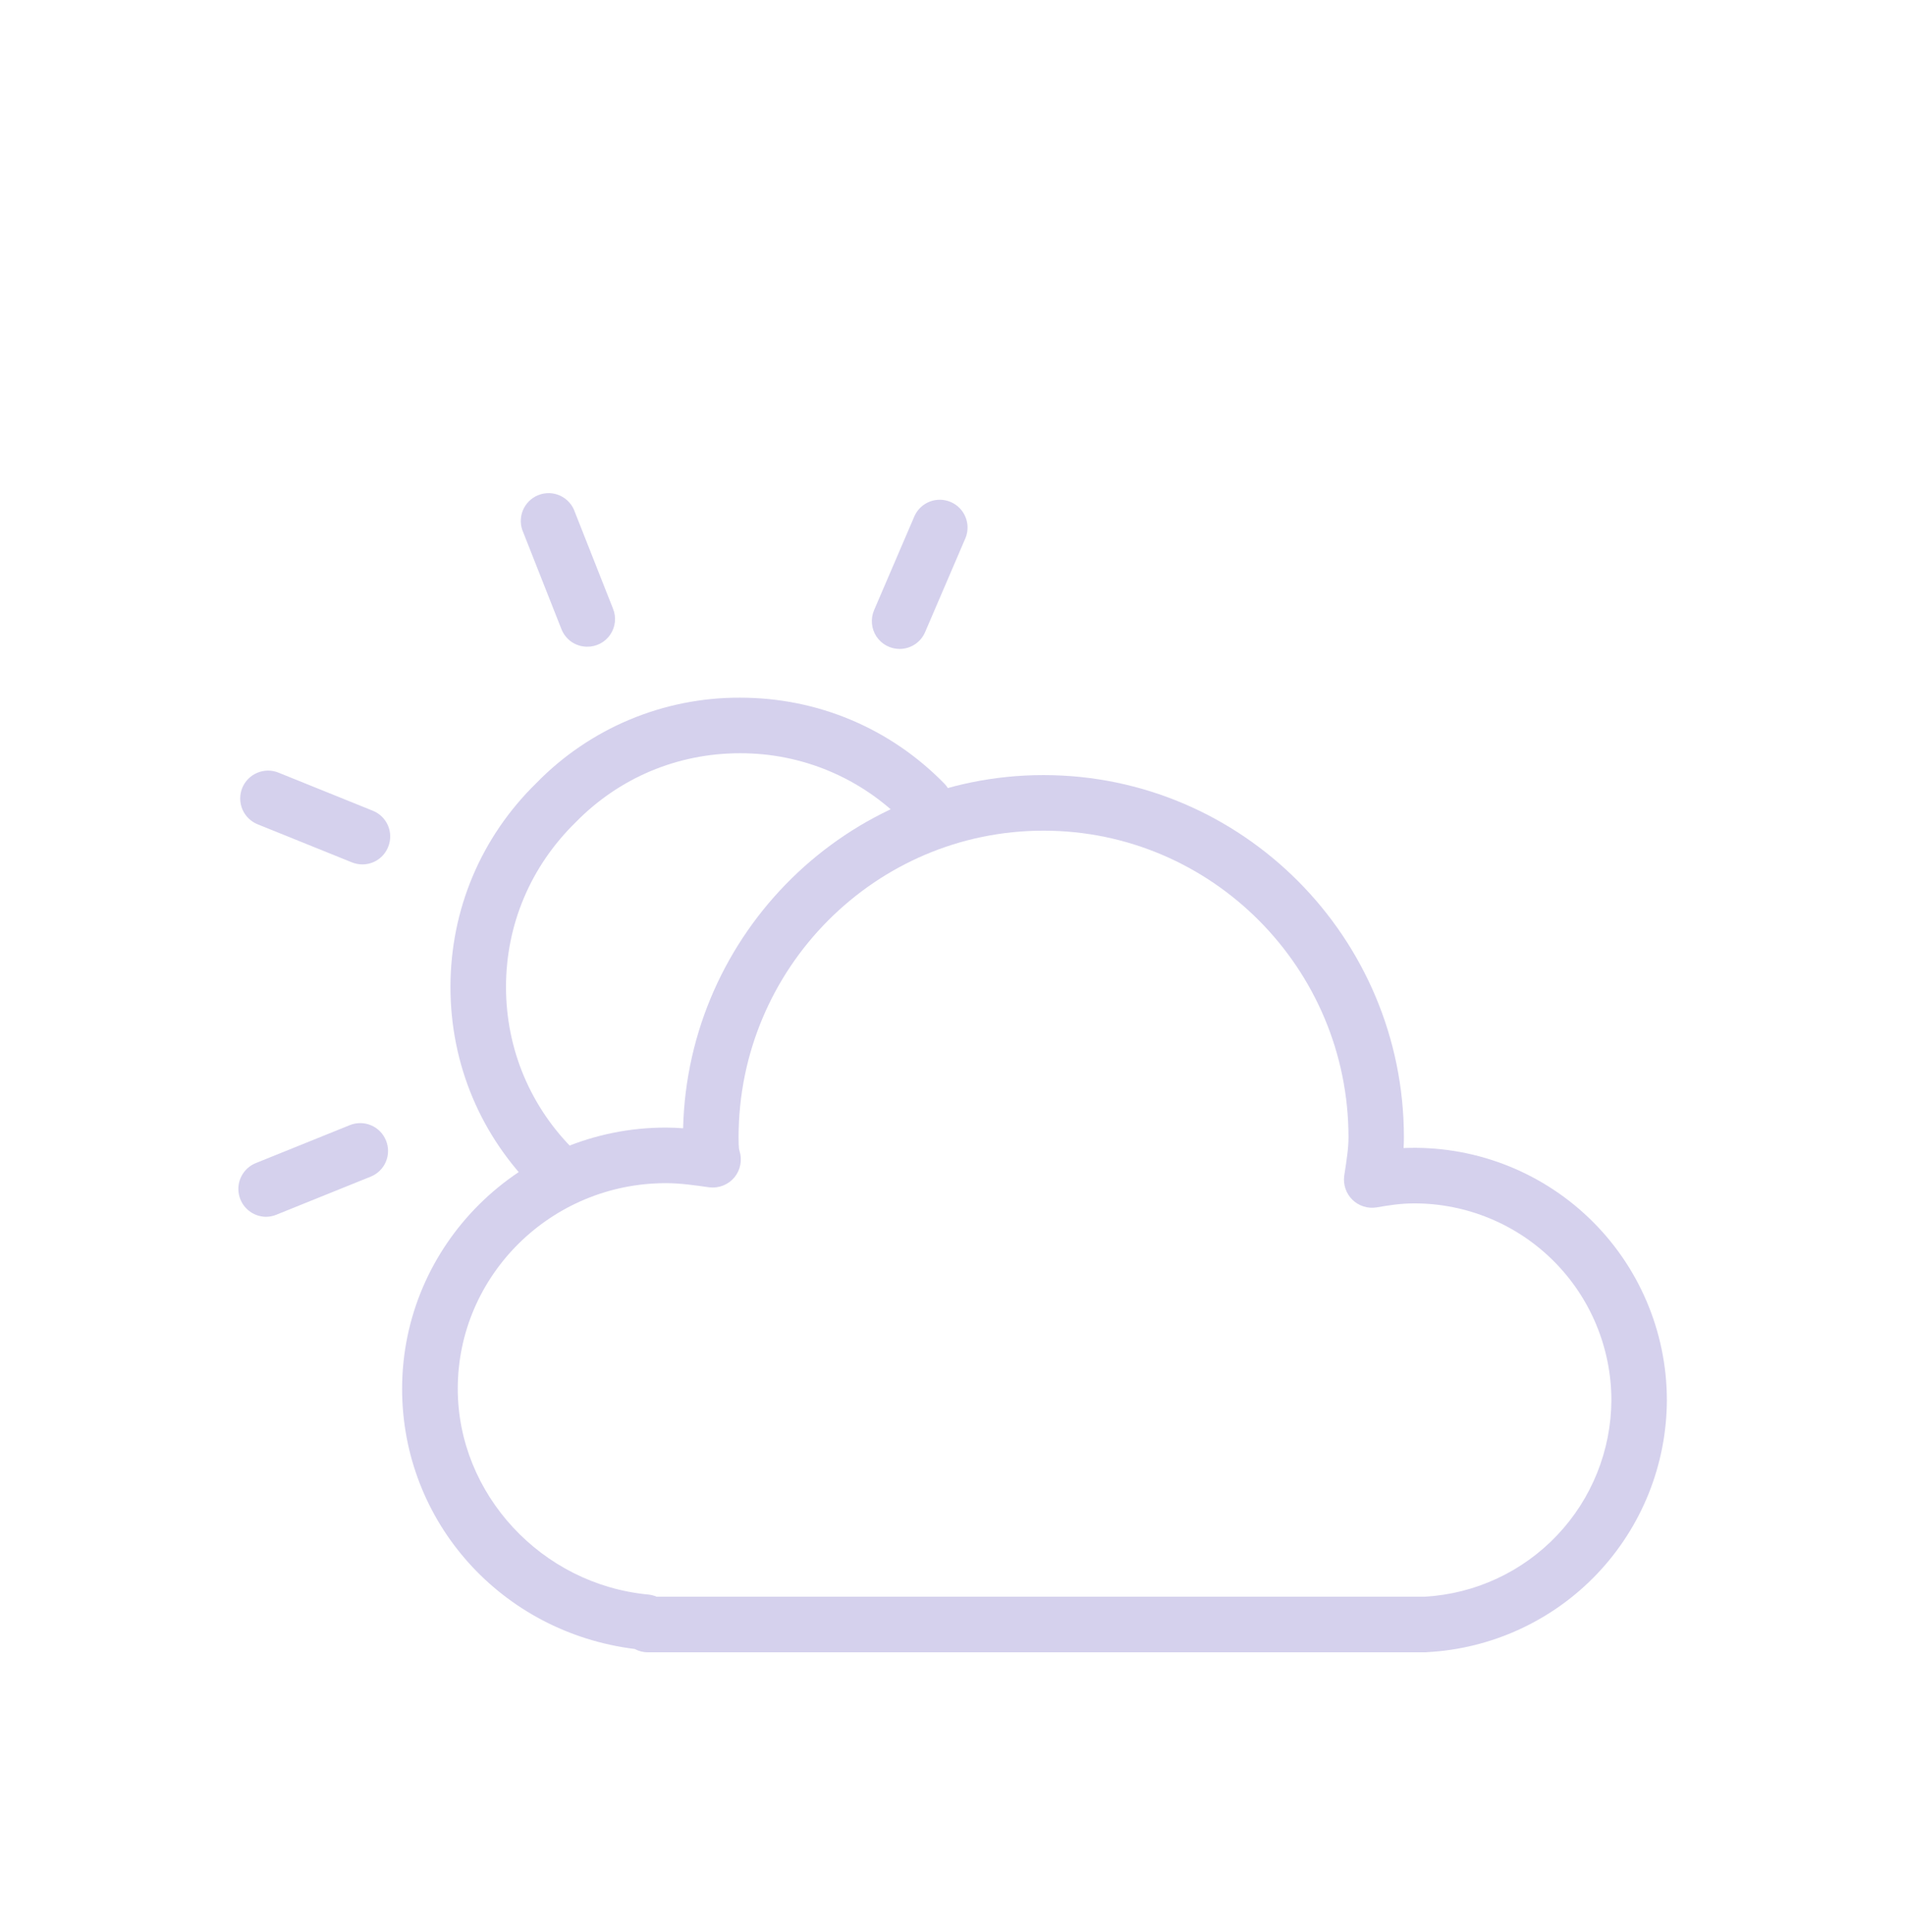<svg width="71" height="72" viewBox="0 0 71 72" fill="none" xmlns="http://www.w3.org/2000/svg">
<g filter="url(#filter0_d_945_58729)">
<path d="M20.714 40.677C20.581 40.678 20.448 40.652 20.324 40.601C20.2 40.55 20.087 40.476 19.992 40.381C17.928 38.364 16.789 35.666 16.789 32.781C16.789 29.897 17.928 27.196 19.992 25.178C20.979 24.167 22.159 23.364 23.462 22.818C24.765 22.272 26.165 21.993 27.578 21.998H27.581C30.471 21.998 33.172 23.134 35.192 25.196C35.385 25.392 35.491 25.657 35.488 25.931C35.486 26.206 35.374 26.468 35.178 26.661C34.981 26.853 34.717 26.959 34.442 26.956C34.168 26.954 33.906 26.842 33.713 26.646C32.916 25.827 31.962 25.177 30.909 24.734C29.855 24.291 28.723 24.065 27.581 24.069H27.578C25.252 24.069 23.078 24.983 21.454 26.643C19.776 28.285 18.859 30.459 18.859 32.778C18.859 35.098 19.776 37.275 21.436 38.896C21.534 38.991 21.612 39.104 21.666 39.229C21.719 39.354 21.748 39.489 21.75 39.625C21.751 39.761 21.726 39.896 21.675 40.022C21.625 40.148 21.549 40.264 21.454 40.361C21.358 40.461 21.244 40.54 21.117 40.595C20.989 40.649 20.853 40.677 20.714 40.677ZM21.886 20.099C21.678 20.099 21.475 20.037 21.303 19.92C21.132 19.802 21 19.636 20.924 19.442L19.504 15.845C19.446 15.717 19.413 15.579 19.41 15.438C19.407 15.297 19.432 15.157 19.484 15.027C19.537 14.896 19.615 14.778 19.715 14.678C19.815 14.579 19.933 14.501 20.064 14.45C20.195 14.398 20.335 14.373 20.476 14.377C20.617 14.382 20.755 14.414 20.883 14.474C21.01 14.533 21.124 14.618 21.218 14.723C21.311 14.828 21.383 14.951 21.427 15.085L22.847 18.682C22.911 18.839 22.935 19.009 22.917 19.177C22.9 19.346 22.84 19.507 22.745 19.648C22.65 19.788 22.522 19.902 22.372 19.981C22.222 20.06 22.055 20.1 21.886 20.099ZM9.91 41.343C9.671 41.34 9.441 41.255 9.257 41.102C9.073 40.949 8.948 40.737 8.903 40.502C8.857 40.268 8.894 40.024 9.007 39.814C9.12 39.603 9.302 39.438 9.523 39.346L13.04 37.926C13.295 37.824 13.58 37.827 13.832 37.934C14.085 38.042 14.284 38.245 14.386 38.5C14.438 38.626 14.464 38.76 14.463 38.896C14.462 39.032 14.434 39.167 14.381 39.292C14.328 39.417 14.251 39.53 14.154 39.625C14.057 39.721 13.942 39.795 13.816 39.846L10.298 41.266C10.175 41.317 10.043 41.343 9.91 41.343ZM13.508 28.211C13.375 28.211 13.244 28.186 13.12 28.137L9.603 26.717C9.347 26.614 9.143 26.414 9.035 26.161C8.928 25.907 8.925 25.622 9.027 25.366C9.13 25.111 9.33 24.907 9.584 24.799C9.837 24.691 10.123 24.688 10.378 24.791L13.895 26.211C14.428 26.427 14.682 27.027 14.466 27.56C14.39 27.752 14.258 27.917 14.087 28.033C13.916 28.149 13.714 28.211 13.508 28.211ZM33.53 20.182C33.358 20.182 33.19 20.14 33.038 20.058C32.888 19.977 32.759 19.86 32.664 19.717C32.57 19.573 32.513 19.409 32.498 19.238C32.482 19.068 32.51 18.896 32.577 18.738L34.086 15.224C34.199 14.979 34.403 14.788 34.655 14.691C34.907 14.595 35.186 14.6 35.434 14.707C35.682 14.813 35.879 15.012 35.982 15.261C36.085 15.51 36.088 15.79 35.988 16.04L34.479 19.555C34.4 19.741 34.268 19.899 34.099 20.011C33.93 20.122 33.732 20.182 33.53 20.182Z" fill="#D5D1ED"/>
<path d="M53.135 57.572H24.146C23.975 57.572 23.808 57.529 23.658 57.448C18.694 56.833 14.987 52.715 14.987 47.754C14.987 42.387 19.395 38.018 24.814 38.018C25.03 38.018 25.246 38.027 25.459 38.044C25.64 30.758 31.595 24.883 38.89 24.883C46.298 24.883 52.324 30.939 52.324 38.382C52.324 38.515 52.321 38.648 52.312 38.781C53.579 38.727 54.844 38.93 56.031 39.377C57.218 39.825 58.302 40.507 59.218 41.384C60.135 42.26 60.865 43.313 61.364 44.479C61.864 45.645 62.123 46.9 62.125 48.168C62.118 50.579 61.189 52.897 59.528 54.645C57.866 56.392 55.599 57.438 53.191 57.566L53.135 57.572ZM24.471 55.499H53.105C54.979 55.392 56.741 54.574 58.033 53.212C59.325 51.851 60.049 50.048 60.057 48.171C60.053 46.227 59.279 44.364 57.903 42.99C56.528 41.617 54.664 40.845 52.72 40.843C52.194 40.843 51.744 40.917 51.297 40.994C51.136 41.019 50.972 41.006 50.817 40.956C50.662 40.906 50.52 40.821 50.404 40.707C50.288 40.593 50.2 40.453 50.147 40.299C50.094 40.145 50.078 39.981 50.099 39.819C50.191 39.216 50.259 38.799 50.259 38.382C50.259 32.08 45.159 26.954 38.893 26.954C32.627 26.954 27.527 32.08 27.527 38.382C27.527 38.512 27.527 38.787 27.56 38.882C27.614 39.05 27.625 39.229 27.592 39.403C27.559 39.577 27.483 39.739 27.37 39.876C27.258 40.01 27.114 40.113 26.951 40.178C26.788 40.242 26.612 40.266 26.439 40.245C25.882 40.166 25.356 40.089 24.82 40.089C20.543 40.089 17.061 43.526 17.061 47.751C17.061 51.676 20.185 55.046 24.164 55.419C24.27 55.43 24.373 55.457 24.471 55.499Z" fill="#D5D1ED"/>
</g>
<defs>
<filter id="filter0_d_945_58729" x="-4" y="0.5" width="79" height="79" filterUnits="userSpaceOnUse" color-interpolation-filters="sRGB">
<feFlood flood-opacity="0" result="BackgroundImageFix"/>
<feColorMatrix in="SourceAlpha" type="matrix" values="0 0 0 0 0 0 0 0 0 0 0 0 0 0 0 0 0 0 127 0" result="hardAlpha"/>
<feOffset dy="4"/>
<feGaussianBlur stdDeviation="2"/>
<feComposite in2="hardAlpha" operator="out"/>
<feColorMatrix type="matrix" values="0 0 0 0 0 0 0 0 0 0 0 0 0 0 0 0 0 0 0.25 0"/>
<feBlend mode="normal" in2="BackgroundImageFix" result="effect1_dropShadow_945_58729"/>
<feBlend mode="normal" in="SourceGraphic" in2="effect1_dropShadow_945_58729" result="shape"/>
</filter>
</defs>
</svg>
